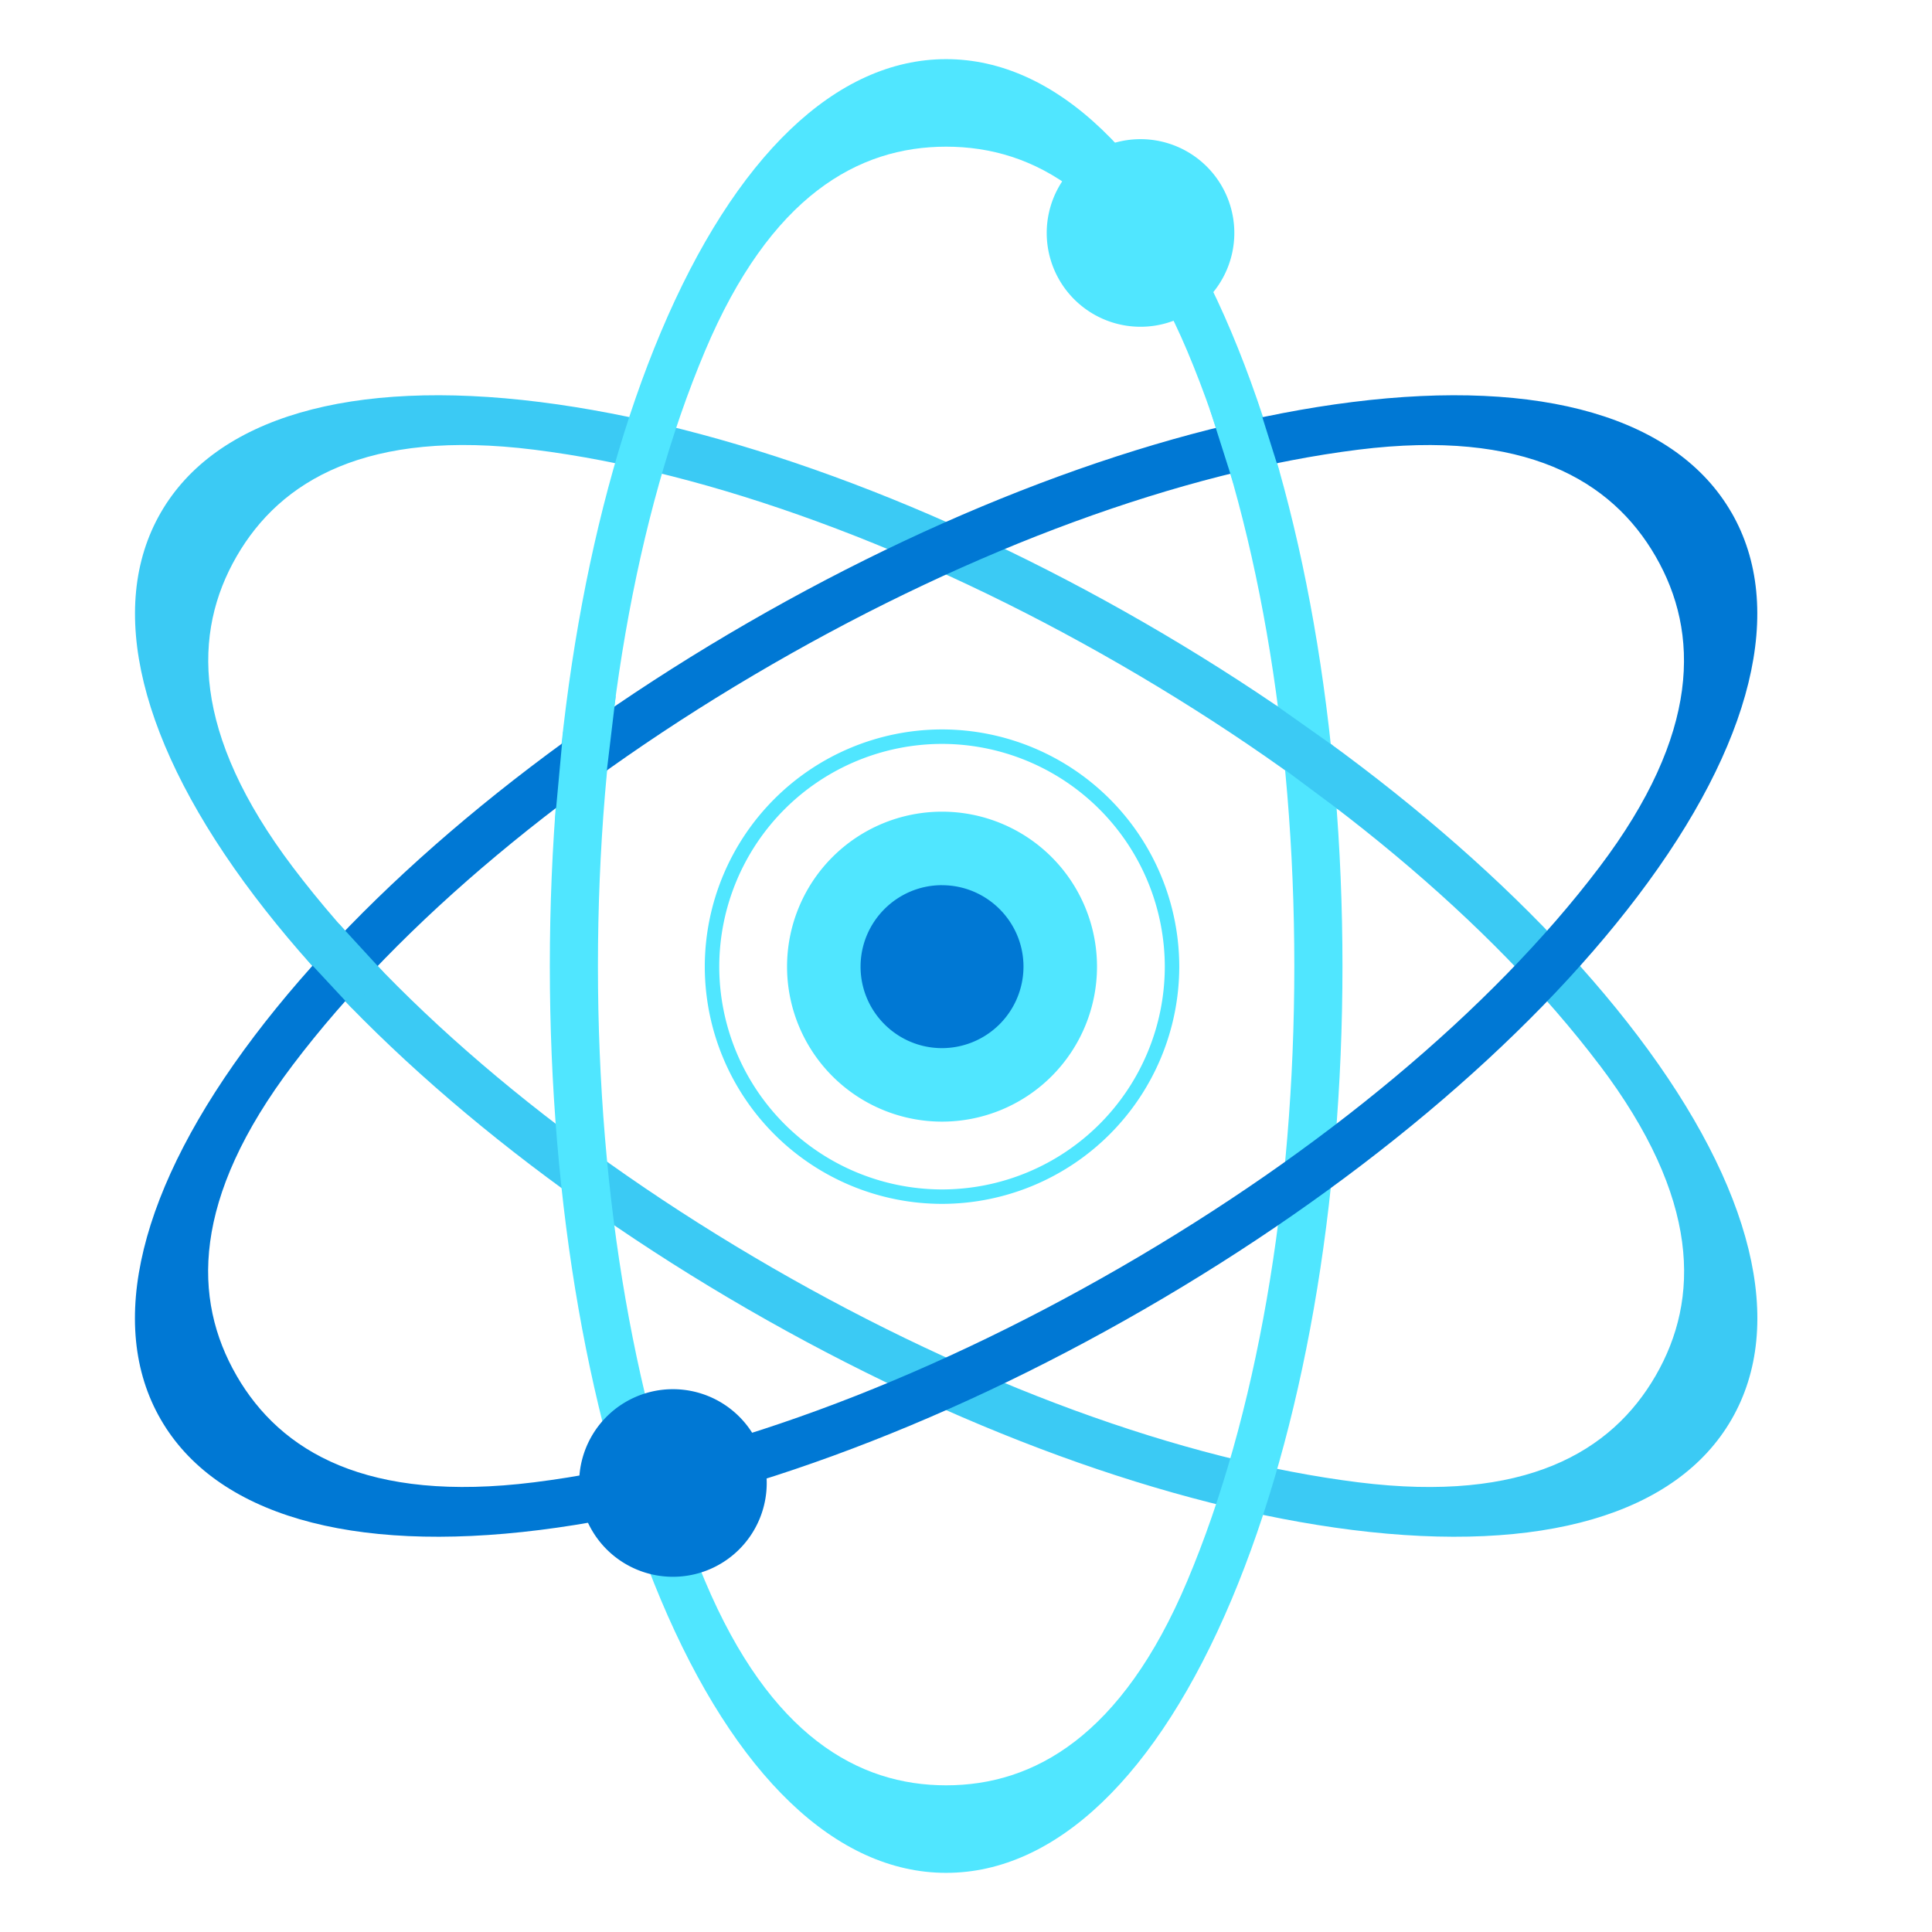 <svg xmlns="http://www.w3.org/2000/svg" viewBox="0 0 49 48" height="1em" width="1em">
  <path d="M13.699 9.697c4.633.583 10.077 2.569 15.324 5.597 5.247 3.029 9.689 6.752 12.51 10.472 2.932 3.868 3.775 7.324 2.383 9.734-1.39 2.41-4.806 3.408-9.62 2.803-4.633-.583-10.078-2.568-15.325-5.596-5.246-3.03-9.688-6.752-12.51-10.472C3.53 18.367 2.687 14.91 4.078 12.5 5.47 10.09 8.883 9.092 13.7 9.697zm26.864 16.81c-2.722-3.6-7.04-7.202-12.15-10.153-5.111-2.952-10.393-4.89-14.87-5.449-4.233-.53-6.43.78-7.542 2.706-1.113 1.927-1.146 4.484 1.428 7.885 2.723 3.599 7.04 7.201 12.151 10.153 5.111 2.951 10.391 4.887 14.87 5.446 4.233.53 6.425-.771 7.542-2.706 1.116-1.932 1.147-4.482-1.428-7.883z" fill="#3BCAF4"/>
  <path d="M23.996 47c-2.783 0-5.353-2.458-7.237-6.931-1.812-4.303-2.814-10.012-2.814-16.07 0-6.06 1.002-11.768 2.814-16.071C18.643 3.458 21.213 1 23.996 1c2.783 0 5.353 2.458 7.238 6.932 1.811 4.302 2.814 10.01 2.814 16.07 0 6.059-1.003 11.768-2.814 16.07C29.349 44.542 26.779 47 23.996 47zm0-43.78c-2.233 0-4.456 1.249-6.114 5.179-1.754 4.156-2.717 9.696-2.717 15.601 0 5.905.963 11.443 2.717 15.601 1.658 3.93 3.89 5.179 6.114 5.179 2.224 0 4.457-1.248 6.114-5.179 1.755-4.156 2.717-9.696 2.717-15.601 0-5.905-.962-11.443-2.717-15.601-1.657-3.93-3.88-5.179-6.114-5.179z" fill="#50E6FF"/>
  <path d="M43.915 12.5c1.391 2.41.548 5.867-2.384 9.735-2.82 3.72-7.263 7.443-12.51 10.471-5.247 3.029-10.691 5.016-15.324 5.597-4.816.605-8.23-.394-9.62-2.803-1.392-2.409-.549-5.866 2.382-9.734 2.82-3.72 7.264-7.443 12.51-10.472 5.247-3.029 10.692-5.016 15.325-5.597 4.816-.605 8.23.394 9.62 2.803zM6 34.39c1.117 1.931 3.31 3.233 7.542 2.705 4.477-.559 9.757-2.495 14.87-5.447 5.113-2.951 9.428-6.555 12.15-10.152 2.576-3.4 2.541-5.958 1.428-7.885-1.112-1.927-3.309-3.234-7.541-2.706-4.477.56-9.757 2.495-14.87 5.447-5.113 2.951-9.428 6.555-12.15 10.154-2.577 3.4-2.545 5.951-1.429 7.883z" fill="#0078D4"/>
  <path d="M23.892 27.947a3.93 3.93 0 1 0 0-7.861 3.93 3.93 0 0 0 0 7.861z" fill="#50E6FF"/>
  <path d="M23.892 30.033a6.023 6.023 0 0 1-6.017-6.016A6.023 6.023 0 0 1 23.892 18a6.023 6.023 0 0 1 6.017 6.017 6.025 6.025 0 0 1-6.017 6.016zm0-11.666a5.657 5.657 0 0 0-5.65 5.65 5.656 5.656 0 0 0 5.65 5.65 5.655 5.655 0 0 0 5.65-5.65 5.659 5.659 0 0 0-5.65-5.65z" fill="#50E6FF"/>
  <path d="M23.892 21.95c-1.14 0-2.066.928-2.066 2.067 0 1.14.927 2.066 2.066 2.066a2.07 2.07 0 0 0 2.066-2.066c0-1.14-.928-2.066-2.066-2.066zm-6.893 17.54a2.379 2.379 0 1 0-.002-4.756A2.379 2.379 0 0 0 17 39.49z" fill="#0078D4"/>
  <path d="M28.878 7.787a2.379 2.379 0 1 0-.001-4.757 2.379 2.379 0 0 0 .001 4.757zm-14.8 12.493 1.269-.87.27-2.261-1.335.913-.204 2.218z" fill="#50E6FF"/>
  <path d="m32.36 17.387.18 1.6 1.402 1.044-.147-1.63-1.435-1.014zM8.597 22.93l1.13 1.23-.793.912-1.138-1.224.801-.919z" fill="#3BCAF4"/>
  <path d="m30.684 9.879.605 1.9 1.157-.331-.563-1.788-1.199.219z" fill="#50E6FF"/>
</svg>

